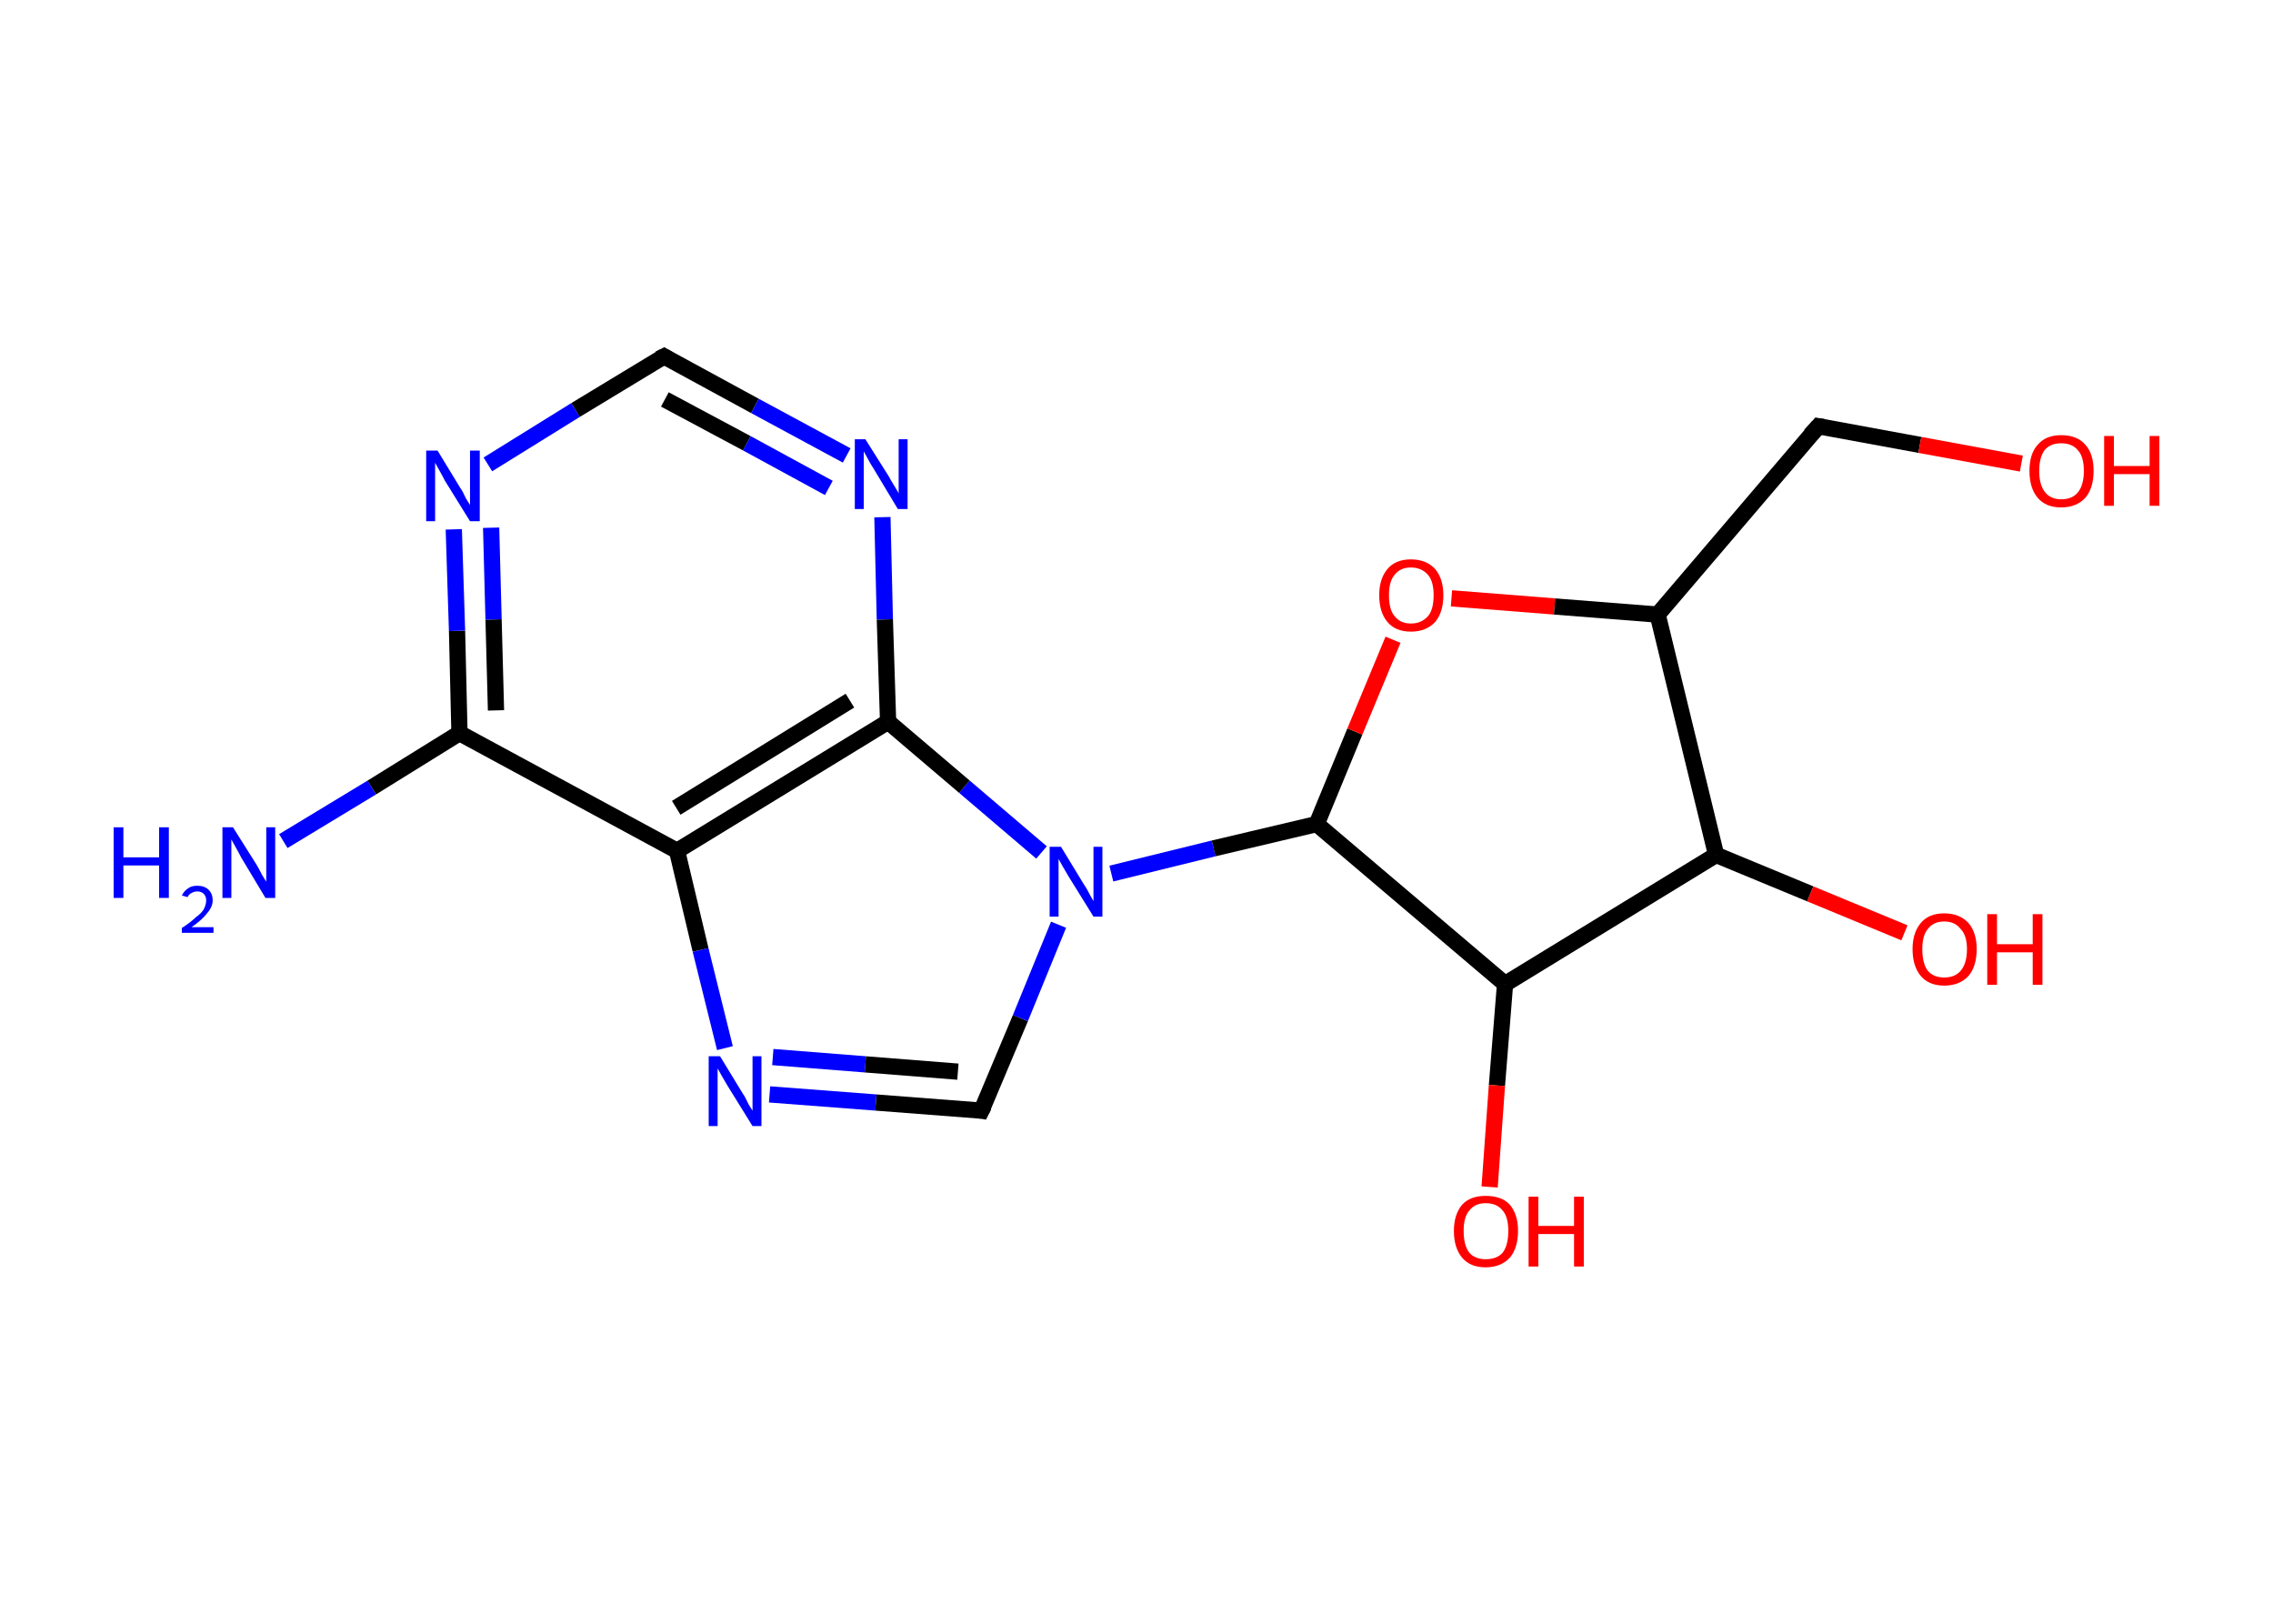 <?xml version='1.0' encoding='ASCII' standalone='yes'?>
<svg xmlns="http://www.w3.org/2000/svg" xmlns:rdkit="http://www.rdkit.org/xml" xmlns:xlink="http://www.w3.org/1999/xlink" version="1.1" baseProfile="full" xml:space="preserve" width="280px" height="200px" viewBox="0 0 280 200">
<!-- END OF HEADER -->
<rect style="opacity:1.0;fill:#FFFFFF;stroke:none" width="280.0" height="200.0" x="0.0" y="0.0"> </rect>
<path class="bond-0 atom-0 atom-1" d="M 34.9,103.6 L 45.8,97.0" style="fill:none;fill-rule:evenodd;stroke:#0000FF;stroke-width:2.0px;stroke-linecap:butt;stroke-linejoin:miter;stroke-opacity:1"/>
<path class="bond-0 atom-0 atom-1" d="M 45.8,97.0 L 56.6,90.3" style="fill:none;fill-rule:evenodd;stroke:#000000;stroke-width:2.0px;stroke-linecap:butt;stroke-linejoin:miter;stroke-opacity:1"/>
<path class="bond-1 atom-1 atom-2" d="M 56.6,90.3 L 56.3,77.7" style="fill:none;fill-rule:evenodd;stroke:#000000;stroke-width:2.0px;stroke-linecap:butt;stroke-linejoin:miter;stroke-opacity:1"/>
<path class="bond-1 atom-1 atom-2" d="M 56.3,77.7 L 55.9,65.2" style="fill:none;fill-rule:evenodd;stroke:#0000FF;stroke-width:2.0px;stroke-linecap:butt;stroke-linejoin:miter;stroke-opacity:1"/>
<path class="bond-1 atom-1 atom-2" d="M 61.1,87.5 L 60.8,76.3" style="fill:none;fill-rule:evenodd;stroke:#000000;stroke-width:2.0px;stroke-linecap:butt;stroke-linejoin:miter;stroke-opacity:1"/>
<path class="bond-1 atom-1 atom-2" d="M 60.8,76.3 L 60.5,65.0" style="fill:none;fill-rule:evenodd;stroke:#0000FF;stroke-width:2.0px;stroke-linecap:butt;stroke-linejoin:miter;stroke-opacity:1"/>
<path class="bond-2 atom-2 atom-3" d="M 60.1,57.2 L 70.9,50.5" style="fill:none;fill-rule:evenodd;stroke:#0000FF;stroke-width:2.0px;stroke-linecap:butt;stroke-linejoin:miter;stroke-opacity:1"/>
<path class="bond-2 atom-2 atom-3" d="M 70.9,50.5 L 81.8,43.9" style="fill:none;fill-rule:evenodd;stroke:#000000;stroke-width:2.0px;stroke-linecap:butt;stroke-linejoin:miter;stroke-opacity:1"/>
<path class="bond-3 atom-3 atom-4" d="M 81.8,43.9 L 93.0,50.0" style="fill:none;fill-rule:evenodd;stroke:#000000;stroke-width:2.0px;stroke-linecap:butt;stroke-linejoin:miter;stroke-opacity:1"/>
<path class="bond-3 atom-3 atom-4" d="M 93.0,50.0 L 104.3,56.1" style="fill:none;fill-rule:evenodd;stroke:#0000FF;stroke-width:2.0px;stroke-linecap:butt;stroke-linejoin:miter;stroke-opacity:1"/>
<path class="bond-3 atom-3 atom-4" d="M 81.9,49.2 L 92.0,54.6" style="fill:none;fill-rule:evenodd;stroke:#000000;stroke-width:2.0px;stroke-linecap:butt;stroke-linejoin:miter;stroke-opacity:1"/>
<path class="bond-3 atom-3 atom-4" d="M 92.0,54.6 L 102.1,60.1" style="fill:none;fill-rule:evenodd;stroke:#0000FF;stroke-width:2.0px;stroke-linecap:butt;stroke-linejoin:miter;stroke-opacity:1"/>
<path class="bond-4 atom-4 atom-5" d="M 108.7,63.7 L 109.0,76.3" style="fill:none;fill-rule:evenodd;stroke:#0000FF;stroke-width:2.0px;stroke-linecap:butt;stroke-linejoin:miter;stroke-opacity:1"/>
<path class="bond-4 atom-4 atom-5" d="M 109.0,76.3 L 109.4,88.9" style="fill:none;fill-rule:evenodd;stroke:#000000;stroke-width:2.0px;stroke-linecap:butt;stroke-linejoin:miter;stroke-opacity:1"/>
<path class="bond-5 atom-5 atom-6" d="M 109.4,88.9 L 83.4,104.8" style="fill:none;fill-rule:evenodd;stroke:#000000;stroke-width:2.0px;stroke-linecap:butt;stroke-linejoin:miter;stroke-opacity:1"/>
<path class="bond-5 atom-5 atom-6" d="M 104.7,86.3 L 83.3,99.5" style="fill:none;fill-rule:evenodd;stroke:#000000;stroke-width:2.0px;stroke-linecap:butt;stroke-linejoin:miter;stroke-opacity:1"/>
<path class="bond-6 atom-6 atom-7" d="M 83.4,104.8 L 86.3,117.0" style="fill:none;fill-rule:evenodd;stroke:#000000;stroke-width:2.0px;stroke-linecap:butt;stroke-linejoin:miter;stroke-opacity:1"/>
<path class="bond-6 atom-6 atom-7" d="M 86.3,117.0 L 89.3,129.1" style="fill:none;fill-rule:evenodd;stroke:#0000FF;stroke-width:2.0px;stroke-linecap:butt;stroke-linejoin:miter;stroke-opacity:1"/>
<path class="bond-7 atom-7 atom-8" d="M 94.8,134.8 L 107.9,135.8" style="fill:none;fill-rule:evenodd;stroke:#0000FF;stroke-width:2.0px;stroke-linecap:butt;stroke-linejoin:miter;stroke-opacity:1"/>
<path class="bond-7 atom-7 atom-8" d="M 107.9,135.8 L 120.9,136.8" style="fill:none;fill-rule:evenodd;stroke:#000000;stroke-width:2.0px;stroke-linecap:butt;stroke-linejoin:miter;stroke-opacity:1"/>
<path class="bond-7 atom-7 atom-8" d="M 95.2,130.2 L 106.6,131.1" style="fill:none;fill-rule:evenodd;stroke:#0000FF;stroke-width:2.0px;stroke-linecap:butt;stroke-linejoin:miter;stroke-opacity:1"/>
<path class="bond-7 atom-7 atom-8" d="M 106.6,131.1 L 118.0,132.0" style="fill:none;fill-rule:evenodd;stroke:#000000;stroke-width:2.0px;stroke-linecap:butt;stroke-linejoin:miter;stroke-opacity:1"/>
<path class="bond-8 atom-8 atom-9" d="M 120.9,136.8 L 125.7,125.4" style="fill:none;fill-rule:evenodd;stroke:#000000;stroke-width:2.0px;stroke-linecap:butt;stroke-linejoin:miter;stroke-opacity:1"/>
<path class="bond-8 atom-8 atom-9" d="M 125.7,125.4 L 130.4,113.9" style="fill:none;fill-rule:evenodd;stroke:#0000FF;stroke-width:2.0px;stroke-linecap:butt;stroke-linejoin:miter;stroke-opacity:1"/>
<path class="bond-9 atom-9 atom-10" d="M 136.9,107.6 L 149.5,104.5" style="fill:none;fill-rule:evenodd;stroke:#0000FF;stroke-width:2.0px;stroke-linecap:butt;stroke-linejoin:miter;stroke-opacity:1"/>
<path class="bond-9 atom-9 atom-10" d="M 149.5,104.5 L 162.2,101.5" style="fill:none;fill-rule:evenodd;stroke:#000000;stroke-width:2.0px;stroke-linecap:butt;stroke-linejoin:miter;stroke-opacity:1"/>
<path class="bond-10 atom-10 atom-11" d="M 162.2,101.5 L 166.9,90.1" style="fill:none;fill-rule:evenodd;stroke:#000000;stroke-width:2.0px;stroke-linecap:butt;stroke-linejoin:miter;stroke-opacity:1"/>
<path class="bond-10 atom-10 atom-11" d="M 166.9,90.1 L 171.6,78.8" style="fill:none;fill-rule:evenodd;stroke:#FF0000;stroke-width:2.0px;stroke-linecap:butt;stroke-linejoin:miter;stroke-opacity:1"/>
<path class="bond-11 atom-11 atom-12" d="M 178.8,73.7 L 191.5,74.7" style="fill:none;fill-rule:evenodd;stroke:#FF0000;stroke-width:2.0px;stroke-linecap:butt;stroke-linejoin:miter;stroke-opacity:1"/>
<path class="bond-11 atom-11 atom-12" d="M 191.5,74.7 L 204.2,75.7" style="fill:none;fill-rule:evenodd;stroke:#000000;stroke-width:2.0px;stroke-linecap:butt;stroke-linejoin:miter;stroke-opacity:1"/>
<path class="bond-12 atom-12 atom-13" d="M 204.2,75.7 L 224.0,52.5" style="fill:none;fill-rule:evenodd;stroke:#000000;stroke-width:2.0px;stroke-linecap:butt;stroke-linejoin:miter;stroke-opacity:1"/>
<path class="bond-13 atom-13 atom-14" d="M 224.0,52.5 L 236.5,54.8" style="fill:none;fill-rule:evenodd;stroke:#000000;stroke-width:2.0px;stroke-linecap:butt;stroke-linejoin:miter;stroke-opacity:1"/>
<path class="bond-13 atom-13 atom-14" d="M 236.5,54.8 L 249.0,57.1" style="fill:none;fill-rule:evenodd;stroke:#FF0000;stroke-width:2.0px;stroke-linecap:butt;stroke-linejoin:miter;stroke-opacity:1"/>
<path class="bond-14 atom-12 atom-15" d="M 204.2,75.7 L 211.4,105.3" style="fill:none;fill-rule:evenodd;stroke:#000000;stroke-width:2.0px;stroke-linecap:butt;stroke-linejoin:miter;stroke-opacity:1"/>
<path class="bond-15 atom-15 atom-16" d="M 211.4,105.3 L 223.0,110.1" style="fill:none;fill-rule:evenodd;stroke:#000000;stroke-width:2.0px;stroke-linecap:butt;stroke-linejoin:miter;stroke-opacity:1"/>
<path class="bond-15 atom-15 atom-16" d="M 223.0,110.1 L 234.6,114.9" style="fill:none;fill-rule:evenodd;stroke:#FF0000;stroke-width:2.0px;stroke-linecap:butt;stroke-linejoin:miter;stroke-opacity:1"/>
<path class="bond-16 atom-15 atom-17" d="M 211.4,105.3 L 185.4,121.2" style="fill:none;fill-rule:evenodd;stroke:#000000;stroke-width:2.0px;stroke-linecap:butt;stroke-linejoin:miter;stroke-opacity:1"/>
<path class="bond-17 atom-17 atom-18" d="M 185.4,121.2 L 184.4,133.7" style="fill:none;fill-rule:evenodd;stroke:#000000;stroke-width:2.0px;stroke-linecap:butt;stroke-linejoin:miter;stroke-opacity:1"/>
<path class="bond-17 atom-17 atom-18" d="M 184.4,133.7 L 183.5,146.2" style="fill:none;fill-rule:evenodd;stroke:#FF0000;stroke-width:2.0px;stroke-linecap:butt;stroke-linejoin:miter;stroke-opacity:1"/>
<path class="bond-18 atom-6 atom-1" d="M 83.4,104.8 L 56.6,90.3" style="fill:none;fill-rule:evenodd;stroke:#000000;stroke-width:2.0px;stroke-linecap:butt;stroke-linejoin:miter;stroke-opacity:1"/>
<path class="bond-19 atom-17 atom-10" d="M 185.4,121.2 L 162.2,101.5" style="fill:none;fill-rule:evenodd;stroke:#000000;stroke-width:2.0px;stroke-linecap:butt;stroke-linejoin:miter;stroke-opacity:1"/>
<path class="bond-20 atom-9 atom-5" d="M 128.3,105.0 L 118.8,96.9" style="fill:none;fill-rule:evenodd;stroke:#0000FF;stroke-width:2.0px;stroke-linecap:butt;stroke-linejoin:miter;stroke-opacity:1"/>
<path class="bond-20 atom-9 atom-5" d="M 118.8,96.9 L 109.4,88.9" style="fill:none;fill-rule:evenodd;stroke:#000000;stroke-width:2.0px;stroke-linecap:butt;stroke-linejoin:miter;stroke-opacity:1"/>
<path d="M 81.2,44.2 L 81.8,43.9 L 82.3,44.2" style="fill:none;stroke:#000000;stroke-width:2.0px;stroke-linecap:butt;stroke-linejoin:miter;stroke-opacity:1;"/>
<path d="M 120.3,136.7 L 120.9,136.8 L 121.2,136.2" style="fill:none;stroke:#000000;stroke-width:2.0px;stroke-linecap:butt;stroke-linejoin:miter;stroke-opacity:1;"/>
<path d="M 223.0,53.6 L 224.0,52.5 L 224.6,52.6" style="fill:none;stroke:#000000;stroke-width:2.0px;stroke-linecap:butt;stroke-linejoin:miter;stroke-opacity:1;"/>
<path class="atom-0" d="M 14.0 101.9 L 15.2 101.9 L 15.2 105.6 L 19.6 105.6 L 19.6 101.9 L 20.8 101.9 L 20.8 110.6 L 19.6 110.6 L 19.6 106.6 L 15.2 106.6 L 15.2 110.6 L 14.0 110.6 L 14.0 101.9 " fill="#0000FF"/>
<path class="atom-0" d="M 22.4 110.3 Q 22.7 109.7, 23.2 109.4 Q 23.6 109.1, 24.3 109.1 Q 25.2 109.1, 25.7 109.6 Q 26.2 110.1, 26.2 110.9 Q 26.2 111.7, 25.5 112.5 Q 24.9 113.3, 23.6 114.2 L 26.3 114.2 L 26.3 114.9 L 22.4 114.9 L 22.4 114.3 Q 23.5 113.6, 24.1 113.0 Q 24.8 112.5, 25.1 112.0 Q 25.4 111.4, 25.4 110.9 Q 25.4 110.4, 25.1 110.1 Q 24.8 109.8, 24.3 109.8 Q 23.9 109.8, 23.6 110.0 Q 23.3 110.1, 23.1 110.5 L 22.4 110.3 " fill="#0000FF"/>
<path class="atom-0" d="M 28.7 101.9 L 31.6 106.5 Q 31.9 107.0, 32.3 107.8 Q 32.8 108.6, 32.8 108.6 L 32.8 101.9 L 33.9 101.9 L 33.9 110.6 L 32.7 110.6 L 29.7 105.6 Q 29.4 105.0, 29.0 104.3 Q 28.6 103.6, 28.5 103.4 L 28.5 110.6 L 27.4 110.6 L 27.4 101.9 L 28.7 101.9 " fill="#0000FF"/>
<path class="atom-2" d="M 53.9 55.5 L 56.7 60.1 Q 57.0 60.5, 57.4 61.4 Q 57.9 62.2, 57.9 62.2 L 57.9 55.5 L 59.1 55.5 L 59.1 64.2 L 57.9 64.2 L 54.8 59.2 Q 54.5 58.6, 54.1 57.9 Q 53.7 57.2, 53.6 57.0 L 53.6 64.2 L 52.5 64.2 L 52.5 55.5 L 53.9 55.5 " fill="#0000FF"/>
<path class="atom-4" d="M 106.6 54.1 L 109.5 58.7 Q 109.7 59.1, 110.2 59.9 Q 110.7 60.7, 110.7 60.8 L 110.7 54.1 L 111.8 54.1 L 111.8 62.7 L 110.6 62.7 L 107.6 57.7 Q 107.2 57.1, 106.9 56.5 Q 106.5 55.8, 106.4 55.6 L 106.4 62.7 L 105.3 62.7 L 105.3 54.1 L 106.6 54.1 " fill="#0000FF"/>
<path class="atom-7" d="M 88.7 130.1 L 91.5 134.7 Q 91.8 135.1, 92.2 136.0 Q 92.7 136.8, 92.7 136.8 L 92.7 130.1 L 93.8 130.1 L 93.8 138.7 L 92.7 138.7 L 89.6 133.7 Q 89.3 133.2, 88.9 132.5 Q 88.5 131.8, 88.4 131.6 L 88.4 138.7 L 87.3 138.7 L 87.3 130.1 L 88.7 130.1 " fill="#0000FF"/>
<path class="atom-9" d="M 130.7 104.3 L 133.5 108.9 Q 133.8 109.3, 134.2 110.1 Q 134.7 111.0, 134.7 111.0 L 134.7 104.3 L 135.8 104.3 L 135.8 112.9 L 134.7 112.9 L 131.6 107.9 Q 131.3 107.4, 130.9 106.7 Q 130.5 106.0, 130.4 105.8 L 130.4 112.9 L 129.3 112.9 L 129.3 104.3 L 130.7 104.3 " fill="#0000FF"/>
<path class="atom-11" d="M 169.9 73.3 Q 169.9 71.3, 170.9 70.1 Q 171.9 68.9, 173.8 68.9 Q 175.7 68.9, 176.8 70.1 Q 177.8 71.3, 177.8 73.3 Q 177.8 75.4, 176.8 76.6 Q 175.7 77.8, 173.8 77.8 Q 171.9 77.8, 170.9 76.6 Q 169.9 75.4, 169.9 73.3 M 173.8 76.8 Q 175.1 76.8, 175.9 75.9 Q 176.6 75.1, 176.6 73.3 Q 176.6 71.6, 175.9 70.8 Q 175.1 69.9, 173.8 69.9 Q 172.5 69.9, 171.8 70.8 Q 171.1 71.6, 171.1 73.3 Q 171.1 75.1, 171.8 75.9 Q 172.5 76.8, 173.8 76.8 " fill="#FF0000"/>
<path class="atom-14" d="M 250.0 58.0 Q 250.0 55.9, 251.0 54.8 Q 252.0 53.6, 253.9 53.6 Q 255.9 53.6, 256.9 54.8 Q 257.9 55.9, 257.9 58.0 Q 257.9 60.1, 256.9 61.3 Q 255.8 62.5, 253.9 62.5 Q 252.0 62.5, 251.0 61.3 Q 250.0 60.1, 250.0 58.0 M 253.9 61.5 Q 255.3 61.5, 256.0 60.6 Q 256.7 59.7, 256.7 58.0 Q 256.7 56.3, 256.0 55.5 Q 255.3 54.6, 253.9 54.6 Q 252.6 54.6, 251.9 55.4 Q 251.2 56.3, 251.2 58.0 Q 251.2 59.7, 251.9 60.6 Q 252.6 61.5, 253.9 61.5 " fill="#FF0000"/>
<path class="atom-14" d="M 259.2 53.7 L 260.4 53.7 L 260.4 57.4 L 264.8 57.4 L 264.8 53.7 L 266.0 53.7 L 266.0 62.3 L 264.8 62.3 L 264.8 58.4 L 260.4 58.4 L 260.4 62.3 L 259.2 62.3 L 259.2 53.7 " fill="#FF0000"/>
<path class="atom-16" d="M 235.6 116.9 Q 235.6 114.9, 236.6 113.7 Q 237.6 112.5, 239.5 112.5 Q 241.4 112.5, 242.5 113.7 Q 243.5 114.9, 243.5 116.9 Q 243.5 119.0, 242.5 120.2 Q 241.4 121.4, 239.5 121.4 Q 237.6 121.4, 236.6 120.2 Q 235.6 119.0, 235.6 116.9 M 239.5 120.4 Q 240.8 120.4, 241.5 119.6 Q 242.3 118.7, 242.3 116.9 Q 242.3 115.2, 241.5 114.4 Q 240.8 113.5, 239.5 113.5 Q 238.2 113.5, 237.5 114.4 Q 236.8 115.2, 236.8 116.9 Q 236.8 118.7, 237.5 119.6 Q 238.2 120.4, 239.5 120.4 " fill="#FF0000"/>
<path class="atom-16" d="M 244.8 112.6 L 246.0 112.6 L 246.0 116.3 L 250.4 116.3 L 250.4 112.6 L 251.6 112.6 L 251.6 121.3 L 250.4 121.3 L 250.4 117.3 L 246.0 117.3 L 246.0 121.3 L 244.8 121.3 L 244.8 112.6 " fill="#FF0000"/>
<path class="atom-18" d="M 179.1 151.6 Q 179.1 149.6, 180.1 148.4 Q 181.1 147.3, 183.0 147.3 Q 185.0 147.3, 186.0 148.4 Q 187.0 149.6, 187.0 151.6 Q 187.0 153.7, 186.0 154.9 Q 184.9 156.1, 183.0 156.1 Q 181.1 156.1, 180.1 154.9 Q 179.1 153.7, 179.1 151.6 M 183.0 155.1 Q 184.4 155.1, 185.1 154.3 Q 185.8 153.4, 185.8 151.6 Q 185.8 149.9, 185.1 149.1 Q 184.4 148.2, 183.0 148.2 Q 181.7 148.2, 181.0 149.1 Q 180.3 149.9, 180.3 151.6 Q 180.3 153.4, 181.0 154.3 Q 181.7 155.1, 183.0 155.1 " fill="#FF0000"/>
<path class="atom-18" d="M 188.3 147.4 L 189.5 147.4 L 189.5 151.0 L 193.9 151.0 L 193.9 147.4 L 195.1 147.4 L 195.1 156.0 L 193.9 156.0 L 193.9 152.0 L 189.5 152.0 L 189.5 156.0 L 188.3 156.0 L 188.3 147.4 " fill="#FF0000"/>
</svg>
